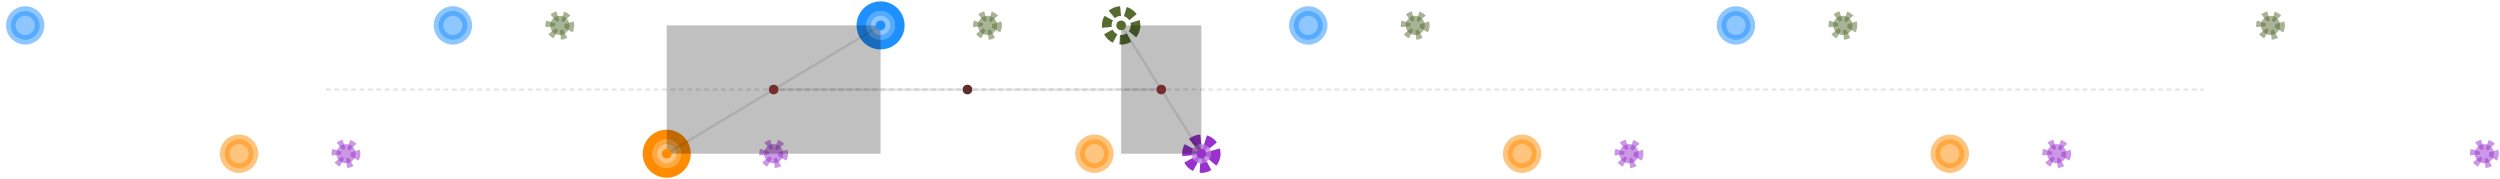
<svg version="1.1" id="svg-569574256949" xmlns:xlink="http://www.w3.org/1999/xlink" xmlns="http://www.w3.org/2000/svg" viewBox="-21 -128 2082 149" title="G3-walkingTrot0_Generated-Regular_PI_25_DC_60_C1p50">

<style>
/*  */
#svg-569574256949 .left_pes { opacity: 0.5; fill: DodgerBlue; }
#svg-569574256949 .right_pes { opacity: 0.5; fill: DarkOrange; }
#svg-569574256949 .left_manus { opacity: 0.5; fill: DarkOliveGreen; }
#svg-569574256949 .right_manus { opacity: 0.5; fill: DarkOrchid; }
#svg-569574256949 .left_pes { stroke: DodgerBlue; opacity: 0.5; fill: DodgerBlue; stroke-width: 8px; }
#svg-569574256949 .left_pes.assumed { opacity: 0.33; fill: white; }
#svg-569574256949 .left_pes-marker { stroke: DodgerBlue; fill: transparent; stroke-width: 8px; }
#svg-569574256949 .right_pes { stroke: DarkOrange; opacity: 0.5; fill: DarkOrange; stroke-width: 8px; }
#svg-569574256949 .right_pes.assumed { opacity: 0.33; fill: white; }
#svg-569574256949 .right_pes-marker { stroke: DarkOrange; fill: transparent; stroke-width: 8px; }
#svg-569574256949 .left_manus { stroke: DarkOliveGreen; opacity: 0.5; stroke-dasharray: 4,4; fill: DarkOliveGreen; stroke-width: 8px; }
#svg-569574256949 .left_manus.assumed { opacity: 0.33; stroke-dasharray: 4,4; fill: white; }
#svg-569574256949 .left_manus-marker { stroke: DarkOliveGreen; stroke-dasharray: 8,4; fill: transparent; stroke-width: 8px; }
#svg-569574256949 .right_manus { stroke: DarkOrchid; opacity: 0.5; stroke-dasharray: 4,4; fill: DarkOrchid; stroke-width: 8px; }
#svg-569574256949 .right_manus.assumed { opacity: 0.33; stroke-dasharray: 4,4; fill: white; }
#svg-569574256949 .right_manus-marker { stroke: DarkOrchid; stroke-dasharray: 8,4; fill: transparent; stroke-width: 8px; }
/*  */
</style>
<circle class="left_pes track-pos" r="12" cx="0.0" cy="-106.852" data-y="0.3" data-x="0.0" data-y-unc="0.05" data-x-unc="0.05" data-color="DodgerBlue" data-uid="4820"></circle>
<circle class="left_pes track-pos" r="12" cx="356.174" cy="-106.852" data-y="0.3" data-annotation="F" data-x="1.0" data-y-unc="0.05" data-x-unc="0.05" data-color="DodgerBlue" data-uid="4821"></circle>
<circle class="left_pes track-pos" r="12" cx="712.348" cy="-106.852" data-y="0.3" data-annotation="F" data-x="2.0" data-y-unc="0.05" data-x-unc="0.05" data-color="DodgerBlue" data-uid="4822"></circle>
<circle class="left_pes track-pos" r="12" cx="1068.522" cy="-106.852" data-y="0.3" data-annotation="F" data-x="3.0" data-y-unc="0.05" data-x-unc="0.05" data-color="DodgerBlue" data-uid="4823"></circle>
<circle class="left_pes track-pos" r="12" cx="1424.696" cy="-106.852" data-y="0.3" data-annotation="F" data-x="4.0" data-y-unc="0.05" data-x-unc="0.05" data-color="DodgerBlue" data-uid="4824"></circle>
<circle id="left_pes" class="left_pes-marker FIXED" r="16.0" cx="712.348" cy="-106.852"></circle>
<circle class="right_pes track-pos" r="12" cx="178.087" cy="-0.0" data-y="0.0" data-annotation="F" data-x="0.5" data-y-unc="0.05" data-x-unc="0.05" data-color="DarkOrange" data-uid="4826"></circle>
<circle class="right_pes track-pos" r="12" cx="534.261" cy="-0.0" data-y="0.0" data-annotation="F" data-x="1.5" data-y-unc="0.05" data-x-unc="0.05" data-color="DarkOrange" data-uid="4827"></circle>
<circle class="right_pes track-pos" r="12" cx="890.435" cy="-0.0" data-y="0.0" data-annotation="F" data-x="2.5" data-y-unc="0.05" data-x-unc="0.05" data-color="DarkOrange" data-uid="4828"></circle>
<circle class="right_pes track-pos" r="12" cx="1246.609" cy="-0.0" data-y="0.0" data-annotation="F" data-x="3.5" data-y-unc="0.05" data-x-unc="0.05" data-color="DarkOrange" data-uid="4829"></circle>
<circle class="right_pes track-pos" r="12" cx="1602.783" cy="-0.0" data-y="0.0" data-annotation="F" data-x="4.5" data-y-unc="0.05" data-x-unc="0.05" data-color="DarkOrange" data-uid="4830"></circle>
<circle id="right_pes" class="right_pes-marker MOVING" r="16.0" cx="534.261" cy="0"></circle>
<circle class="left_manus track-pos" r="8" cx="445.217" cy="-106.852" data-y="0.3" data-annotation="F" data-x="1.25" data-y-unc="0.05" data-x-unc="0.05" data-color="DarkOliveGreen" data-uid="4833"></circle>
<circle class="left_manus track-pos" r="8" cx="801.391" cy="-106.852" data-y="0.3" data-annotation="F" data-x="2.25" data-y-unc="0.05" data-x-unc="0.05" data-color="DarkOliveGreen" data-uid="4834"></circle>
<circle class="left_manus track-pos" r="8" cx="1157.565" cy="-106.852" data-y="0.3" data-annotation="F" data-x="3.25" data-y-unc="0.05" data-x-unc="0.05" data-color="DarkOliveGreen" data-uid="4835"></circle>
<circle class="left_manus track-pos" r="8" cx="1513.739" cy="-106.852" data-y="0.3" data-annotation="F" data-x="4.25" data-y-unc="0.05" data-x-unc="0.05" data-color="DarkOliveGreen" data-uid="4836"></circle>
<circle class="left_manus track-pos" r="8" cx="1869.913" cy="-106.852" data-y="0.3" data-annotation="F" data-x="5.25" data-y-unc="0.05" data-x-unc="0.05" data-color="DarkOliveGreen" data-uid="4837"></circle>
<circle id="left_manus" class="left_manus-marker MOVING" r="12.0" cx="912.696" cy="-106.852"></circle>
<circle class="right_manus track-pos" r="8" cx="267.13" cy="-0.0" data-y="0.0" data-x="0.75" data-y-unc="0.05" data-x-unc="0.05" data-color="DarkOrchid" data-uid="4838"></circle>
<circle class="right_manus track-pos" r="8" cx="623.304" cy="-0.0" data-y="0.0" data-annotation="F" data-x="1.75" data-y-unc="0.05" data-x-unc="0.05" data-color="DarkOrchid" data-uid="4839"></circle>
<circle class="right_manus track-pos" r="8" cx="979.478" cy="-0.0" data-y="0.0" data-annotation="F" data-x="2.75" data-y-unc="0.05" data-x-unc="0.05" data-color="DarkOrchid" data-uid="4840"></circle>
<circle class="right_manus track-pos" r="8" cx="1335.652" cy="-0.0" data-y="0.0" data-annotation="F" data-x="3.75" data-y-unc="0.05" data-x-unc="0.05" data-color="DarkOrchid" data-uid="4841"></circle>
<circle class="right_manus track-pos" r="8" cx="1691.826" cy="-0.0" data-y="0.0" data-annotation="F" data-x="4.75" data-y-unc="0.05" data-x-unc="0.05" data-color="DarkOrchid" data-uid="4842"></circle>
<circle class="right_manus track-pos" r="8" cx="2048.0" cy="-0.0" data-y="0.0" data-annotation="F" data-x="5.75" data-y-unc="0.05" data-x-unc="0.05" data-color="DarkOrchid" data-uid="4843"></circle>
<circle id="right_manus" class="right_manus-marker FIXED" r="12.0" cx="979.478" cy="0"></circle>
<path d="M250.435,-53.426L272.696,-53.426L294.957,-53.426L317.217,-53.426L339.478,-53.426L361.739,-53.426L378.435,-53.426L389.565,-53.426L406.261,-53.426L417.391,-53.426L428.522,-53.426L450.783,-53.426L473.043,-53.426L495.304,-53.426L517.565,-53.426L539.826,-53.426L556.522,-53.426L567.652,-53.426L584.348,-53.426L595.478,-53.426L606.609,-53.426L628.87,-53.426L651.13,-53.426L673.391,-53.426L695.652,-53.426L717.913,-53.426L734.609,-53.426L745.739,-53.426L762.435,-53.426L773.565,-53.426L784.696,-53.426L806.957,-53.426L829.217,-53.426L851.478,-53.426L873.739,-53.426L896,-53.426L912.696,-53.426L923.826,-53.426L940.522,-53.426L951.652,-53.426L962.783,-53.426L985.043,-53.426L1007.304,-53.426L1029.565,-53.426L1051.826,-53.426L1074.087,-53.426L1090.783,-53.426L1101.913,-53.426L1118.609,-53.426L1129.739,-53.426L1140.87,-53.426L1163.13,-53.426L1185.391,-53.426L1207.652,-53.426L1229.913,-53.426L1252.174,-53.426L1268.87,-53.426L1280,-53.426L1296.696,-53.426L1307.826,-53.426L1318.957,-53.426L1341.217,-53.426L1363.478,-53.426L1385.739,-53.426L1408,-53.426L1430.261,-53.426L1446.957,-53.426L1458.087,-53.426L1474.783,-53.426L1485.913,-53.426L1497.043,-53.426L1519.304,-53.426L1541.565,-53.426L1563.826,-53.426L1586.087,-53.426L1608.348,-53.426L1625.043,-53.426L1636.174,-53.426L1652.87,-53.426L1664,-53.426L1675.13,-53.426L1697.391,-53.426L1719.652,-53.426L1741.913,-53.426L1764.174,-53.426L1786.435,-53.426L1803.13,-53.426L1814.261,-53.426" style="stroke: rgba(0, 0, 0, 0.098); stroke-dasharray: 4, 3; stroke-width: 2; fill: transparent; pointer-events: none;"></path><line id="left_pes_coupling" class="pes-coupling-assembly" x1="712.348" y1="-106.852" x2="623.304" y2="-53.426" style="stroke: rgba(0, 0, 0, 0.098); stroke-width: 2; pointer-events: none;"></line><line id="right_pes_coupling" class="pes-coupling-assembly" x1="534.261" y1="0" x2="623.304" y2="-53.426" style="stroke: rgba(0, 0, 0, 0.098); stroke-width: 2; pointer-events: none;"></line><line id="left_manus_coupling" class="manus-coupling-assembly" x1="912.696" y1="-106.852" x2="946.087" y2="-53.426" style="stroke: rgba(0, 0, 0, 0.098); stroke-width: 2; pointer-events: none;"></line><line id="right_manus_coupling" class="manus-coupling-assembly" x1="979.478" y1="0" x2="946.087" y2="-53.426" style="stroke: rgba(0, 0, 0, 0.098); stroke-width: 2; pointer-events: none;"></line><line id="coupling_length_pes" class="pes-coupling-assembly" x1="623.304" y1="-53.426" x2="784.696" y2="-53.426" style="stroke: rgba(0, 0, 0, 0.098); stroke-width: 2; pointer-events: none;"></line><line id="coupling_length_manus" class="manus-coupling-assembly" x1="784.696" y1="-53.426" x2="946.087" y2="-53.426" style="stroke: rgba(0, 0, 0, 0.098); stroke-width: 2; pointer-events: none;"></line><path id="rear_support_box" d="M534.261,-106.852L712.348,-106.852L712.348,0L534.261,0" style="fill: rgba(0, 0, 0, 0.247); pointer-events: none;"></path><path id="forward_support_box" d="M912.696,-106.852L979.478,-106.852L979.478,0L912.696,0" style="fill: rgba(0, 0, 0, 0.247); pointer-events: none;"></path><circle id="rear_coupler" class="pes-coupling-assembly" r="4" style="fill: rgb(115, 47, 47); pointer-events: none;" cx="623.304" cy="-53.426"></circle><circle id="forward_coupler" class="manus-coupling-assembly" r="4" style="fill: rgb(115, 47, 47); pointer-events: none;" cx="946.087" cy="-53.426"></circle><circle id="geometric_center" r="4" style="fill: rgb(94, 45, 45); pointer-events: none;" cx="784.696" cy="-53.426"></circle><circle id="left_pes_pin" r="4" style="fill: dodgerblue; pointer-events: none;" cx="712.348" cy="-106.852"></circle><circle id="right_pes_pin" r="4" style="fill: darkorange; pointer-events: none;" cx="534.261" cy="0"></circle><circle id="left_manus_pin" r="4" style="fill: darkolivegreen; pointer-events: none;" cx="912.696" cy="-106.852"></circle><circle id="right_manus_pin" r="4" style="fill: darkorchid; pointer-events: none;" cx="979.478" cy="0"></circle></svg>